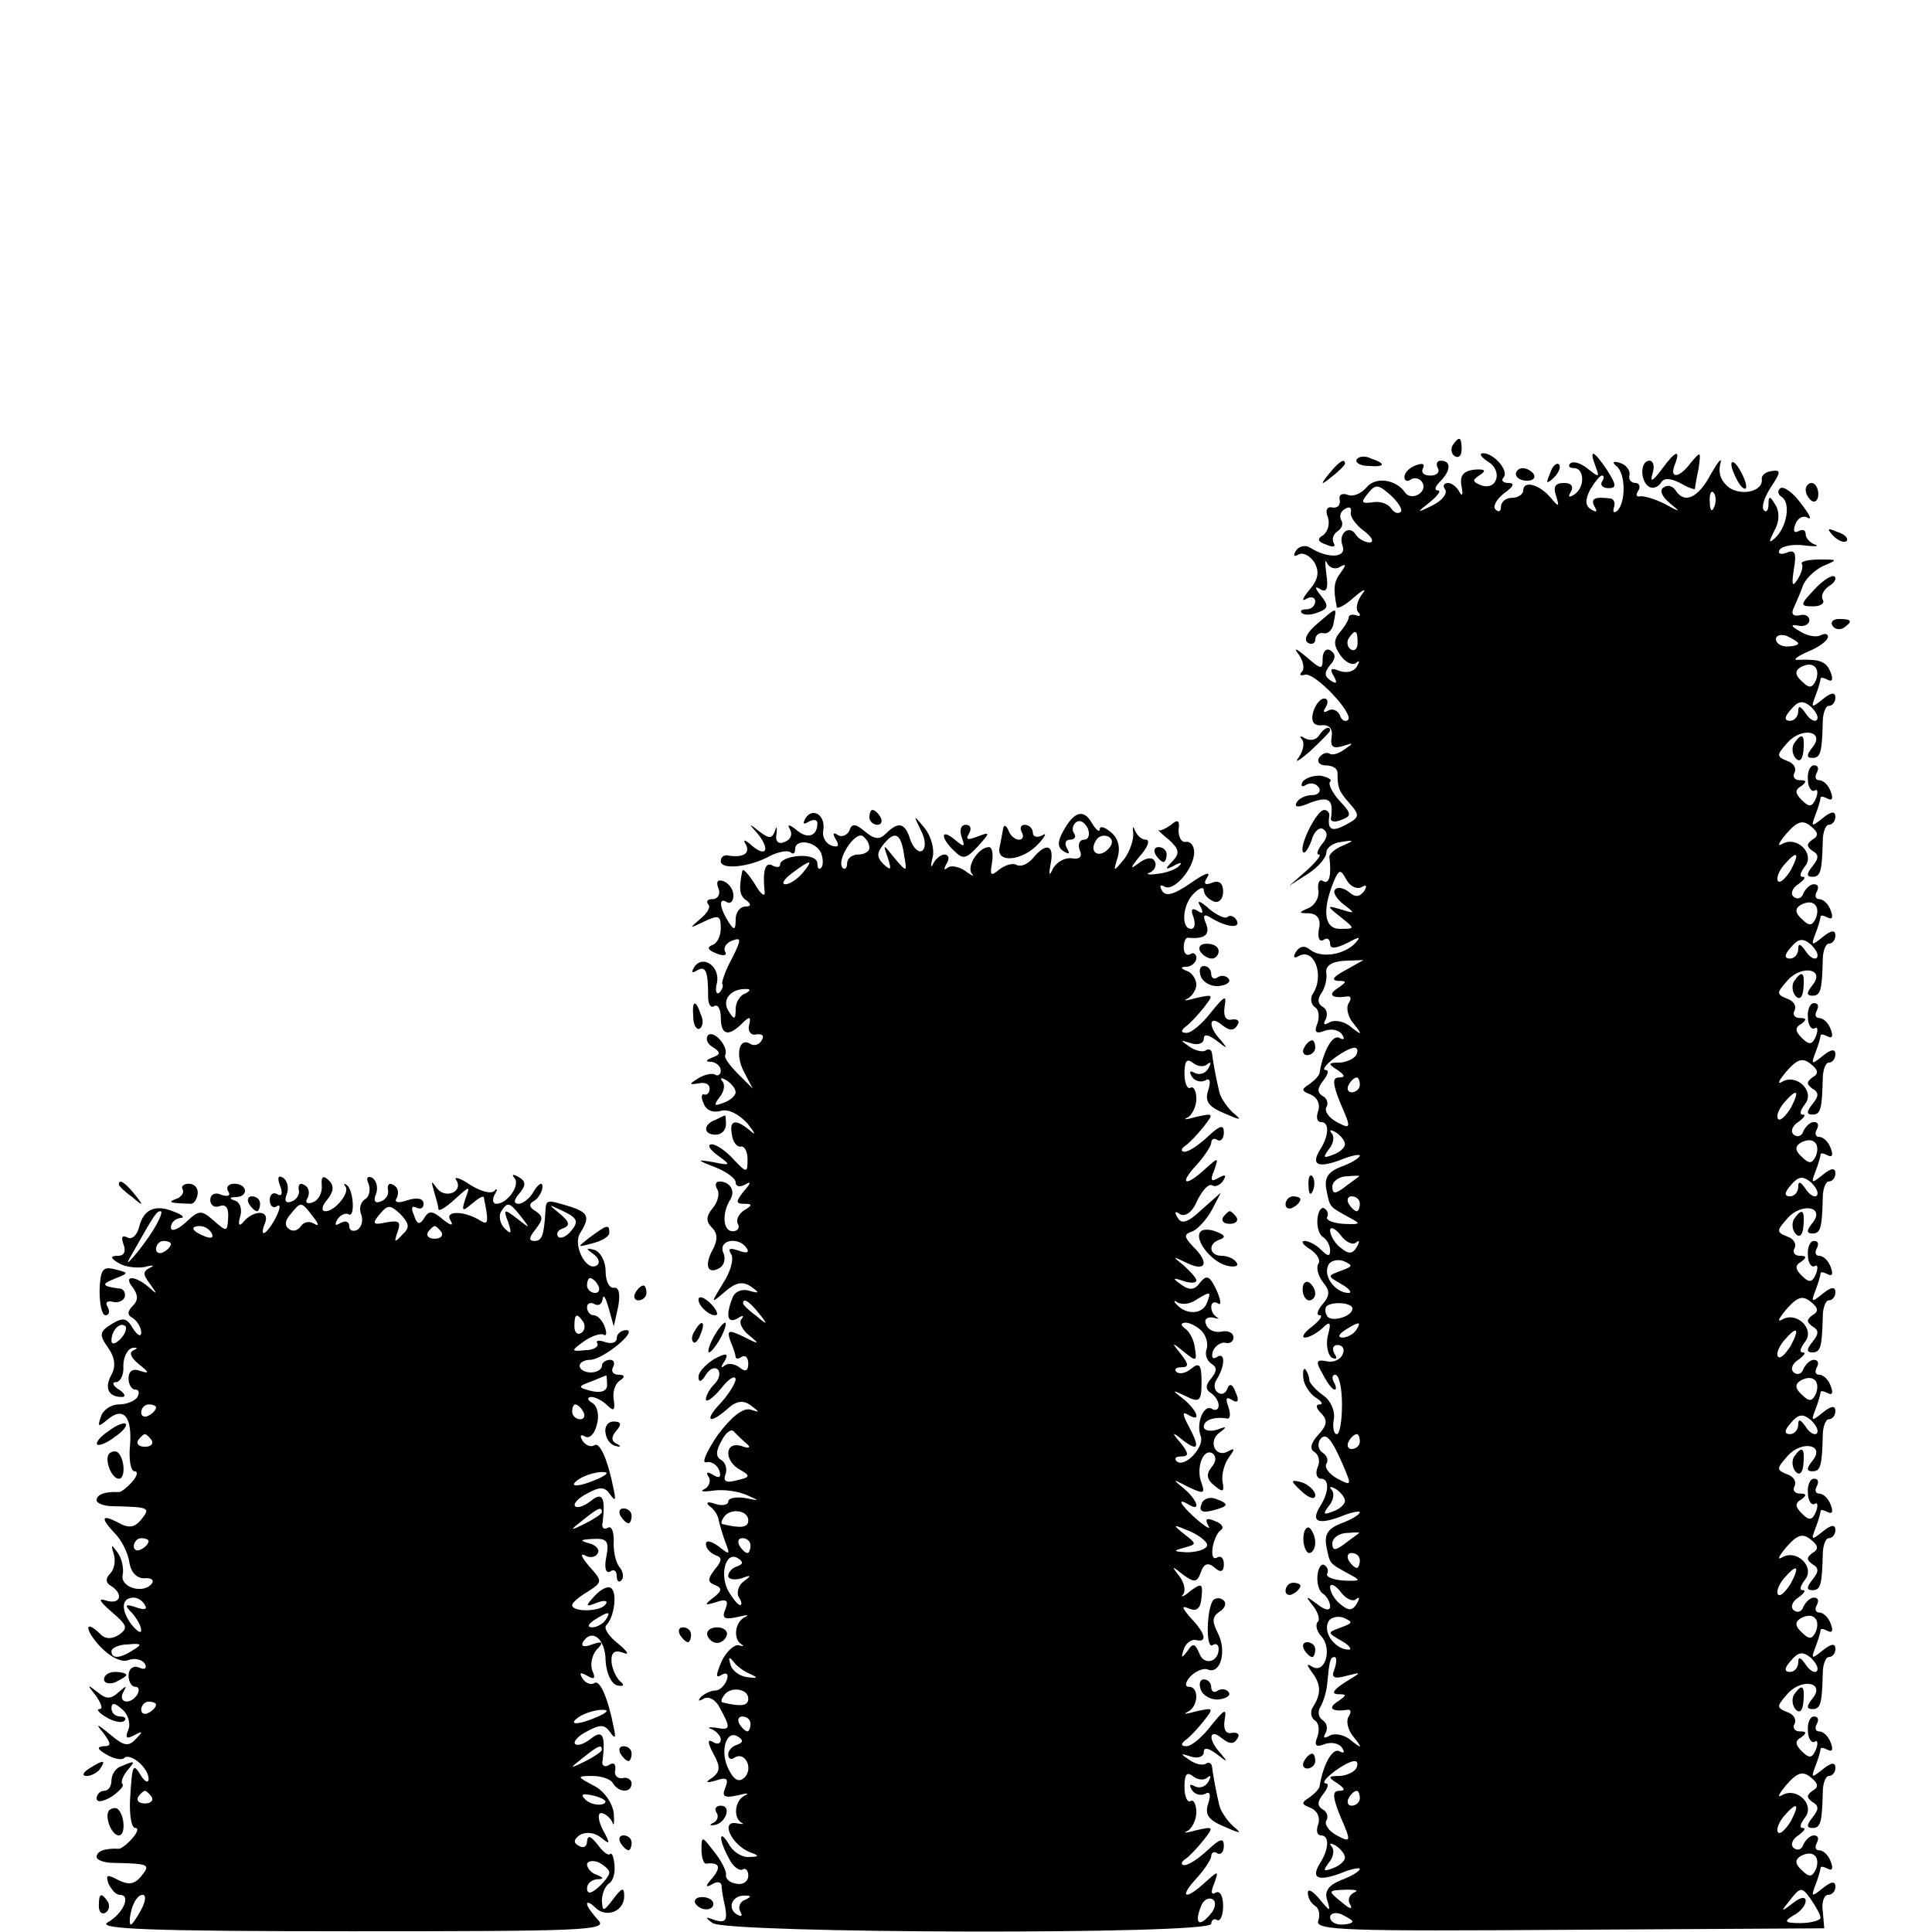 <?xml version="1.0" standalone="no"?>
<!DOCTYPE svg PUBLIC "-//W3C//DTD SVG 20010904//EN"
 "http://www.w3.org/TR/2001/REC-SVG-20010904/DTD/svg10.dtd">
<svg version="1.0" xmlns="http://www.w3.org/2000/svg"
 width="260pt" height="260pt" viewBox="0 0 260 260"
 preserveAspectRatio="xMidYMid meet">
<g transform="translate(0,260) scale(0.1,-0.1)"
fill="#000000" stroke="none">
<path d="M1955 2001 c-3 -5 -2 -12 3 -15 5 -3 9 1 9 9 0 17 -3 19 -12 6z"/>
<path d="M1826 1982 c-3 -4 4 -9 15 -9 23 -2 25 3 4 10 -8 4 -16 3 -19 -1z"/>
<path d="M2002 1979 c21 -12 13 -40 -9 -32 -12 5 -12 7 -1 14 9 6 6 8 -8 7
-15 -2 -20 -8 -17 -23 2 -11 1 -14 -3 -7 -3 6 -10 12 -15 12 -6 0 -8 -4 -4 -9
3 -6 -5 -15 -17 -21 -22 -11 -22 -10 -4 4 11 9 16 16 11 16 -5 0 -4 5 3 12 15
15 15 28 1 28 -5 0 -7 -4 -4 -10 3 -5 -1 -10 -10 -10 -9 0 -13 4 -10 10 3 6
-1 7 -9 4 -9 -3 -16 -10 -16 -16 0 -5 4 -7 9 -3 5 3 12 1 15 -4 8 -13 -14 -26
-23 -14 -12 18 -40 22 -52 7 -7 -8 -18 -13 -25 -10 -8 3 -13 0 -11 -7 1 -7 -3
-11 -10 -10 -7 2 -10 -4 -6 -13 3 -9 0 -19 -6 -24 -9 -5 -8 -9 4 -13 9 -4 13
-3 10 2 -3 5 -1 12 5 16 6 4 8 10 5 15 -3 5 -1 12 5 15 6 4 9 2 8 -4 -2 -5 6
-17 17 -25 11 -8 15 -16 8 -16 -6 0 -15 5 -18 10 -9 15 -25 2 -18 -15 5 -16
-20 -17 -44 -2 -6 4 -15 2 -19 -4 -4 -7 -3 -9 4 -5 6 3 15 -2 21 -11 7 -13 5
-23 -7 -37 -9 -11 -11 -16 -4 -12 6 4 12 2 12 -3 0 -6 -5 -11 -12 -11 -6 0 -9
-2 -6 -5 3 -3 13 -3 22 1 14 5 14 9 4 22 -9 11 -9 14 -1 9 8 -5 11 1 8 20 -2
16 -2 22 1 15 3 -6 11 -9 17 -5 9 5 9 3 1 -8 -9 -12 -10 -21 -5 -46 0 -3 11 2
23 13 14 12 18 13 10 3 -6 -9 -8 -19 -4 -23 4 -4 2 -6 -3 -4 -6 2 -10 0 -10
-3 0 -3 -5 -12 -12 -20 -9 -11 -8 -18 1 -31 7 -10 17 -14 21 -10 5 4 5 2 1 -5
-4 -7 -14 -9 -23 -6 -12 5 -14 3 -8 -7 5 -9 4 -11 -4 -6 -9 6 -9 11 -1 21 8 9
8 15 0 20 -5 3 -10 -2 -10 -11 0 -16 -2 -15 -22 2 -14 12 -18 13 -10 3 6 -9 8
-19 4 -23 -4 -4 -2 -6 4 -4 13 4 67 -53 58 -61 -4 -3 -9 0 -11 7 -3 6 -10 9
-15 6 -7 -4 -8 -2 -4 4 4 7 3 12 -2 12 -5 0 -12 -8 -15 -19 -3 -12 1 -18 12
-17 10 1 15 -5 13 -16 -2 -13 2 -16 15 -12 15 5 15 4 3 -4 -8 -6 -17 -9 -21
-6 -4 2 -10 0 -14 -6 -3 -5 1 -10 9 -10 9 0 16 -4 16 -10 0 -21 2 -25 17 -42
13 -15 13 -18 -6 -28 -19 -10 -25 -7 -22 13 0 4 -3 7 -7 7 -10 0 -35 -50 -28
-57 2 -2 7 5 11 16 3 12 11 19 16 15 6 -4 6 -11 -2 -20 -6 -8 -8 -14 -4 -14 4
0 -3 -9 -16 -21 l-24 -21 25 16 c14 9 25 22 25 29 0 6 9 13 20 14 18 3 18 2 2
-5 -10 -4 -18 -11 -18 -15 3 -25 0 -37 -8 -33 -5 4 -8 -2 -7 -11 2 -10 -4 -21
-13 -25 -14 -6 -14 -7 1 -7 11 -1 16 -8 13 -21 -2 -11 0 -18 6 -15 5 4 9 1 9
-5 0 -7 7 -7 23 1 17 9 19 9 11 0 -15 -16 -46 -21 -61 -9 -7 6 -14 5 -19 -3
-4 -7 -3 -9 3 -6 21 13 36 -25 20 -50 -4 -6 -3 -14 2 -18 6 -3 7 -13 4 -22 -5
-12 -2 -15 10 -10 9 3 19 1 23 -5 4 -6 3 -8 -3 -5 -9 6 -22 -16 -27 -46 0 -4
-7 -11 -14 -16 -11 -7 -11 -9 2 -14 9 -4 13 -13 10 -22 -3 -8 -2 -15 4 -15 11
0 11 -18 -2 -38 -12 -20 -2 -24 28 -13 14 6 26 8 26 6 0 -3 -11 -10 -25 -15
-18 -7 -23 -15 -20 -31 5 -24 3 -22 30 -37 17 -9 17 -10 -7 -9 -14 1 -24 5
-22 9 2 4 1 9 -4 12 -4 2 -8 -4 -9 -14 -1 -11 2 -22 8 -25 5 -4 9 -11 9 -18 0
-8 -3 -8 -12 1 -7 7 -17 12 -22 12 -6 0 -3 -5 7 -11 9 -6 15 -15 11 -20 -3 -5
0 -16 6 -24 10 -12 10 -18 0 -30 -7 -8 -9 -15 -4 -15 5 0 0 -7 -10 -15 -11 -8
-15 -15 -10 -15 6 0 16 6 23 12 11 11 13 9 8 -9 -3 -13 0 -26 5 -30 7 -3 8 -1
4 5 -4 7 -2 12 4 12 7 0 10 -6 7 -12 -2 -7 -12 -12 -21 -10 -15 3 -16 0 -6
-17 6 -12 13 -21 16 -21 3 0 2 5 -1 10 -3 6 -2 10 2 10 5 0 9 -18 9 -40 0 -22
-3 -40 -7 -40 -4 0 -6 9 -4 20 2 11 -4 25 -14 32 -10 7 -19 17 -19 21 0 5 -3
11 -5 14 -3 3 -4 -3 -3 -12 1 -9 9 -21 17 -26 8 -5 10 -9 5 -9 -6 0 -5 -5 2
-12 9 -9 8 -16 -4 -29 -10 -11 -12 -19 -5 -23 6 -4 8 -13 4 -21 -3 -8 -1 -15
5 -15 11 0 11 -18 -2 -38 -12 -20 -2 -24 28 -13 14 6 26 8 26 6 0 -3 -11 -10
-25 -15 -18 -7 -23 -15 -20 -31 5 -24 3 -22 30 -37 17 -9 17 -10 -7 -9 -14 1
-24 5 -22 9 2 4 1 9 -4 12 -4 2 -8 -4 -9 -14 -1 -11 2 -22 8 -25 5 -4 9 -11 9
-17 0 -6 -7 -5 -17 3 -16 12 -17 12 -6 -2 7 -9 10 -19 6 -22 -3 -4 -1 -13 6
-20 14 -17 4 -50 -13 -40 -8 5 -8 3 0 -8 12 -16 12 -29 1 -46 -4 -6 -3 -14 2
-18 6 -3 7 -13 4 -22 -5 -12 -2 -15 10 -10 9 3 19 1 23 -5 4 -6 3 -8 -3 -5 -9
6 -22 -16 -27 -46 0 -4 -7 -11 -14 -16 -11 -7 -11 -9 2 -14 9 -4 13 -13 10
-22 -3 -8 -2 -15 4 -15 11 0 11 -18 -2 -38 -12 -20 -2 -24 28 -13 14 6 26 8
26 6 0 -3 -11 -10 -25 -15 -17 -7 -23 -15 -19 -27 5 -16 4 -16 -10 1 -9 11
-16 15 -16 9 0 -7 4 -14 10 -18 5 -3 7 -12 4 -20 -5 -13 41 -14 337 -12 l344
2 -2 23 c-2 12 2 22 7 22 6 0 10 5 10 11 0 8 -6 7 -17 -2 -15 -12 -16 -12 -10
4 4 10 7 21 7 23 0 3 4 2 10 -1 6 -3 7 1 4 9 -3 9 -10 16 -16 16 -5 0 -6 4 -3
10 3 6 2 10 -4 10 -5 0 -11 -6 -14 -12 -2 -7 -8 -9 -13 -5 -5 4 -2 12 6 17 8
6 11 10 6 10 -5 0 -3 6 3 14 14 17 -11 42 -31 30 -7 -4 -4 2 6 14 15 17 22 19
33 10 10 -8 11 -13 2 -18 -8 -6 -8 -9 0 -15 9 -5 9 -10 0 -21 -8 -10 -8 -14 0
-14 11 0 13 7 14 48 0 12 4 22 8 22 5 0 9 5 9 11 0 8 -6 7 -17 -2 -15 -12 -16
-12 -10 4 4 10 7 21 7 23 0 3 4 2 10 -1 6 -3 7 1 4 9 -3 9 -10 16 -16 16 -5 0
-6 5 -3 10 3 6 2 10 -4 10 -5 0 -9 -9 -8 -19 0 -11 5 -17 9 -15 4 3 5 -2 2
-10 -5 -12 -9 -13 -19 -3 -9 9 -10 14 -1 19 8 6 7 8 -2 8 -7 0 -10 5 -7 10 3
6 -1 13 -10 16 -15 6 -14 8 1 25 19 21 51 15 33 -7 -8 -10 -8 -14 0 -14 11 0
13 7 14 48 0 12 4 22 8 22 5 0 9 5 9 11 0 8 -6 7 -17 -2 -15 -12 -16 -12 -10
4 4 10 7 21 7 23 0 3 4 2 10 -1 6 -3 7 1 4 9 -3 9 -10 16 -16 16 -5 0 -6 5 -3
10 3 6 2 10 -4 10 -5 0 -11 -6 -14 -12 -2 -7 -8 -9 -13 -5 -5 4 -2 12 6 17 8
6 11 10 6 10 -5 0 -3 6 3 14 14 17 -11 42 -31 30 -7 -4 -4 2 6 14 15 17 22 19
33 10 10 -8 11 -13 2 -18 -8 -6 -8 -9 0 -15 9 -5 9 -10 0 -21 -8 -10 -8 -14 0
-14 11 0 13 7 14 48 0 12 4 22 8 22 5 0 9 5 9 11 0 8 -6 7 -17 -2 -15 -12 -16
-12 -10 4 4 10 7 21 7 23 0 3 4 2 10 -1 6 -3 7 1 4 9 -3 9 -10 16 -16 16 -5 0
-6 5 -3 10 3 6 2 10 -4 10 -5 0 -9 -9 -8 -19 0 -11 5 -17 9 -15 4 3 5 -2 2
-10 -5 -12 -9 -13 -19 -3 -9 9 -10 14 -1 19 8 6 7 8 -2 8 -7 0 -10 5 -7 10 3
6 -1 13 -10 16 -15 6 -14 8 1 25 19 21 51 15 33 -7 -8 -10 -8 -14 0 -14 11 0
13 7 14 48 0 12 4 22 8 22 5 0 9 5 9 11 0 8 -6 7 -17 -2 -15 -12 -16 -12 -10
4 4 10 7 21 7 23 0 3 4 2 10 -1 6 -3 7 1 4 9 -3 9 -10 16 -16 16 -5 0 -6 4 -3
10 3 5 2 10 -4 10 -5 0 -11 -6 -14 -12 -2 -7 -8 -9 -13 -5 -5 4 -2 12 6 17 8
6 11 10 6 10 -5 0 -3 6 3 14 14 17 -11 42 -31 30 -7 -4 -4 2 6 14 15 17 22 19
33 10 10 -8 11 -13 2 -18 -8 -6 -8 -9 0 -15 9 -5 9 -10 0 -21 -8 -10 -8 -14 0
-14 11 0 13 7 14 48 0 12 4 22 8 22 5 0 9 5 9 11 0 8 -6 7 -17 -2 -15 -12 -16
-12 -10 4 4 10 7 21 7 23 0 3 4 2 10 -1 6 -3 7 1 4 9 -3 9 -10 16 -16 16 -5 0
-6 5 -3 10 3 6 2 10 -4 10 -5 0 -9 -9 -8 -19 0 -11 5 -17 9 -15 4 3 5 -2 2
-10 -5 -12 -9 -13 -19 -3 -9 9 -10 14 -1 19 8 6 7 8 -2 8 -7 0 -10 5 -7 10 3
6 -1 13 -10 16 -15 6 -14 8 1 25 19 21 51 15 33 -7 -8 -10 -8 -14 0 -14 11 0
13 7 14 48 0 12 4 22 8 22 5 0 9 5 9 11 0 8 -6 7 -17 -2 -15 -12 -16 -12 -10
4 4 10 7 21 7 23 0 3 4 2 10 -1 6 -3 7 1 4 9 -3 9 -10 16 -16 16 -5 0 -6 5 -3
10 3 6 2 10 -4 10 -5 0 -11 -6 -14 -12 -2 -7 -8 -9 -13 -5 -5 4 -2 12 6 17 8
6 11 10 6 10 -5 0 -3 6 3 14 14 17 -11 42 -31 30 -7 -4 -4 2 6 14 15 17 22 19
33 10 10 -8 11 -13 2 -18 -8 -6 -8 -9 0 -15 9 -5 9 -10 0 -21 -8 -10 -8 -14 0
-14 11 0 13 7 14 48 0 12 4 22 8 22 5 0 9 5 9 11 0 8 -6 7 -17 -2 -15 -12 -16
-12 -10 4 4 10 7 21 7 23 0 3 4 2 10 -1 6 -3 7 1 4 9 -3 9 -10 16 -16 16 -5 0
-6 5 -3 10 3 6 2 10 -4 10 -5 0 -9 -9 -8 -19 0 -11 5 -17 9 -15 4 3 5 -2 2
-10 -5 -12 -9 -13 -19 -3 -9 9 -10 14 -1 19 8 6 7 8 -2 8 -7 0 -10 5 -7 10 3
6 -1 13 -10 16 -15 6 -14 8 1 25 19 21 51 15 33 -7 -8 -10 -8 -14 0 -14 11 0
13 7 14 48 0 12 4 22 8 22 5 0 9 5 9 11 0 8 -6 7 -17 -2 -15 -12 -16 -12 -10
4 4 10 7 21 7 23 0 3 4 2 10 -1 6 -3 7 1 4 9 -3 9 -10 16 -16 16 -5 0 -6 5 -3
10 3 6 2 10 -4 10 -5 0 -11 -6 -14 -12 -2 -7 -8 -9 -13 -5 -5 4 -2 12 6 17 8
6 11 10 6 10 -5 0 -3 6 3 14 14 17 -11 42 -31 30 -7 -4 -4 2 6 14 15 17 22 19
33 10 10 -8 11 -13 2 -18 -8 -6 -8 -9 0 -15 9 -5 9 -10 0 -21 -8 -10 -8 -14 0
-14 11 0 13 7 14 48 0 12 4 22 8 22 5 0 9 5 9 11 0 8 -6 7 -17 -2 -15 -12 -16
-12 -10 4 4 10 7 21 7 23 0 3 4 2 10 -1 6 -3 7 1 4 9 -3 9 -10 16 -16 16 -5 0
-6 5 -3 10 3 6 2 10 -4 10 -5 0 -9 -9 -8 -19 0 -11 5 -17 9 -15 4 3 5 -2 2
-10 -5 -12 -9 -13 -19 -3 -9 9 -10 14 -1 19 8 6 7 8 -2 8 -7 0 -10 5 -7 10 3
6 -1 13 -10 16 -15 6 -14 8 1 25 19 21 51 15 33 -7 -8 -10 -8 -14 0 -14 11 0
13 7 14 48 0 12 4 22 8 22 5 0 9 5 9 11 0 8 -6 7 -17 -2 -15 -12 -16 -12 -10
4 4 10 7 21 7 23 0 3 4 2 10 -1 6 -3 7 1 4 9 -6 16 -14 19 -44 18 -8 -1 -3 4
13 11 15 6 27 15 27 20 0 4 -4 5 -10 2 -5 -3 -18 -1 -27 5 -13 7 -14 10 -3 8
8 -2 15 2 15 7 0 6 -6 9 -13 7 -9 -2 -12 2 -8 10 3 7 9 20 12 29 3 9 15 21 27
27 21 9 21 9 -5 9 -15 0 -26 -3 -23 -6 2 -4 -1 -13 -6 -21 -7 -11 -8 -7 -5 13
4 23 2 28 -10 23 -8 -3 -12 -1 -9 4 3 5 18 8 33 6 15 -2 21 -1 15 1 -7 2 -13
9 -13 14 0 6 -4 7 -10 4 -6 -3 -7 1 -4 9 3 9 11 13 17 9 6 -3 2 5 -9 19 -10
14 -23 24 -28 21 -4 -3 -4 -8 2 -12 12 -8 7 -40 -9 -55 -9 -8 -9 -6 -1 10 7
12 7 26 1 35 -7 12 -9 12 -9 0 0 -8 -3 -11 -6 -8 -4 4 0 17 9 31 14 21 14 24
1 22 -8 -1 -14 -6 -13 -11 2 -15 -24 -23 -43 -12 -11 8 -16 19 -13 32 3 11 -2
5 -12 -12 -17 -33 -36 -42 -48 -23 -4 6 -11 8 -16 4 -6 -3 -3 -12 8 -21 16
-13 15 -13 -7 -1 -14 7 -29 11 -33 10 -5 -1 -6 2 -2 8 3 5 1 10 -4 10 -6 0
-10 5 -8 11 1 6 -5 14 -13 16 -9 3 -11 1 -5 -4 13 -10 13 -48 2 -60 -5 -4 -7
-3 -5 4 2 6 0 11 -4 12 -22 3 -28 0 -22 -11 4 -7 3 -8 -4 -4 -9 5 -9 13 -2 27
6 10 13 19 16 19 3 0 3 -4 0 -8 -3 -5 1 -9 9 -9 11 0 10 5 -2 24 -18 27 -25
30 -16 6 6 -16 5 -16 -10 -4 -10 8 -20 11 -24 7 -3 -3 -1 -6 5 -6 15 0 15 -27
0 -36 -7 -4 -8 -3 -4 4 4 7 1 12 -9 12 -12 0 -15 -5 -11 -17 5 -16 4 -16 -7
-3 -15 18 -37 24 -37 10 0 -5 -7 -10 -15 -10 -8 0 -15 -5 -15 -12 0 -6 -3 -8
-7 -4 -5 4 1 14 11 22 13 9 15 14 6 14 -7 0 -10 3 -7 7 9 8 -12 33 -27 33 -6
0 -3 -5 6 -11z m-117 -68 c-4 -3 -9 -1 -13 5 -4 6 -15 10 -25 8 -15 -2 -16 0
-6 12 10 13 14 12 30 -2 11 -10 17 -20 14 -23z m422 7 c-3 -8 -6 -5 -6 6 -1
11 2 17 5 13 3 -3 4 -12 1 -19z m-480 -183 c0 -8 -4 -12 -9 -9 -5 3 -6 10 -3
15 9 13 12 11 12 -6z m593 -1 c0 -2 -7 -4 -15 -4 -8 0 -15 4 -15 10 0 5 7 7
15 4 8 -4 15 -8 15 -10z m24 -49 c-5 -11 -9 -12 -19 -2 -9 8 -10 14 -2 19 16
9 27 0 21 -17z m1 -54 c-3 -3 -10 1 -15 9 -7 10 -10 11 -10 3 0 -7 -5 -13 -11
-13 -8 0 -8 5 1 15 10 12 16 13 27 4 7 -7 11 -14 8 -18z m-35 -202 c-7 -11
-14 -18 -17 -15 -3 3 0 12 7 21 18 21 23 19 10 -6z m-578 -23 c7 4 8 2 4 -5
-6 -8 -12 -9 -20 -2 -7 6 -16 8 -19 4 -4 -3 1 -12 11 -20 16 -12 16 -13 -3 -7
-20 6 -20 5 -1 -10 20 -16 20 -16 -1 -16 -21 0 -24 25 -8 64 7 16 9 17 17 2 5
-9 14 -13 20 -10z m612 -41 c-5 -11 -9 -12 -19 -2 -9 8 -10 14 -2 19 16 9 27
0 21 -17z m1 -54 c-3 -3 -10 1 -15 9 -7 10 -10 11 -10 3 0 -7 -5 -13 -11 -13
-8 0 -8 5 1 15 10 12 16 13 27 4 7 -7 11 -14 8 -18z m-635 -17 c-15 -8 -19
-13 -10 -14 13 0 13 -1 0 -10 -14 -9 -7 -14 13 -11 5 1 6 -3 2 -9 -4 -6 -1
-19 7 -28 12 -15 11 -16 -4 -4 -9 8 -23 10 -29 6 -7 -4 -9 -3 -5 4 3 6 2 14
-4 17 -7 4 -7 11 -2 18 5 7 8 19 7 27 -2 10 7 16 24 17 l26 1 -25 -14z m15
-114 c-3 -5 -14 -10 -23 -10 -15 0 -15 -2 -2 -10 10 -7 11 -10 2 -10 -9 0 -9
-8 2 -35 15 -34 14 -35 -5 -25 -11 6 -17 15 -14 20 3 5 1 12 -5 15 -8 5 -7 11
1 21 6 8 8 14 3 14 -11 1 27 30 39 30 4 0 5 -4 2 -10z m5 -40 c0 -5 -5 -10
-11 -10 -5 0 -7 5 -4 10 3 6 8 10 11 10 2 0 4 -4 4 -10z m580 -31 c-7 -11 -14
-18 -17 -15 -3 3 0 12 7 21 18 21 23 19 10 -6z m-600 -49 c0 -4 -7 -11 -16
-14 -13 -5 -14 -4 -6 7 7 8 8 18 4 22 -4 5 -1 5 6 1 6 -4 12 -11 12 -16z m634
-15 c-5 -11 -9 -12 -19 -2 -9 8 -10 14 -2 19 16 9 27 0 21 -17z m-615 -28 c-2
-2 -11 -8 -20 -15 -12 -9 -16 -9 -16 1 0 7 9 14 20 14 11 1 18 1 16 0z m616
-26 c-3 -3 -10 1 -15 9 -7 10 -10 11 -10 3 0 -7 -5 -13 -11 -13 -8 0 -8 5 1
15 10 12 16 13 27 4 7 -7 11 -14 8 -18z m-615 -11 c0 -5 -2 -10 -4 -10 -3 0
-8 5 -11 10 -3 6 -1 10 4 10 6 0 11 -4 11 -10z m-5 -52 c5 4 5 1 1 -6 -6 -10
-11 -10 -22 -1 -8 6 -14 17 -14 23 0 6 7 3 14 -6 7 -10 17 -14 21 -10z m-20
-38 c-19 -7 -19 -7 0 -18 11 -6 15 -12 10 -12 -17 0 -34 21 -28 36 2 7 12 10
21 7 13 -6 13 -7 -3 -13z m15 -51 c0 -11 -29 -19 -34 -10 -3 5 -3 10 -1 13 8
7 35 5 35 -3z m5 -29 c-3 -5 -12 -10 -18 -10 -7 0 -6 4 3 10 19 12 23 12 15 0z
m585 -21 c-7 -11 -14 -18 -17 -15 -3 3 0 12 7 21 18 21 23 19 10 -6z m34 -64
c-5 -11 -9 -12 -19 -2 -9 8 -10 14 -2 19 16 9 27 0 21 -17z m1 -54 c-3 -3 -10
1 -15 9 -7 10 -10 11 -10 3 0 -7 -5 -13 -11 -13 -8 0 -8 5 1 15 10 12 16 13
27 4 7 -7 11 -14 8 -18z m-637 -44 c11 -26 11 -27 -8 -17 -11 6 -18 15 -15 20
3 5 1 11 -5 15 -6 4 -7 11 -4 17 8 12 16 2 32 -35z m22 33 c0 -5 -5 -10 -11
-10 -5 0 -7 5 -4 10 3 6 8 10 11 10 2 0 4 -4 4 -10z m-20 -80 c0 -4 -7 -11
-16 -14 -13 -5 -14 -4 -6 7 7 8 8 18 4 22 -4 5 -1 5 6 1 6 -4 12 -11 12 -16z
m19 -43 c-2 -2 -11 -8 -20 -15 -12 -9 -16 -9 -16 1 0 7 9 14 20 14 11 1 18 1
16 0z m1 -37 c0 -5 -2 -10 -4 -10 -3 0 -8 5 -11 10 -3 6 -1 10 4 10 6 0 11 -4
11 -10z m580 -31 c-7 -11 -14 -18 -17 -15 -3 3 0 12 7 21 18 21 23 19 10 -6z
m-585 -21 c5 4 5 1 1 -6 -6 -10 -11 -10 -22 -1 -8 6 -14 17 -14 23 0 6 7 3 14
-6 7 -10 17 -14 21 -10z m-20 -38 c-19 -7 -19 -7 0 -18 11 -6 15 -12 10 -12
-17 0 -34 21 -28 36 2 7 12 10 21 7 13 -6 13 -7 -3 -13z m639 -5 c-5 -11 -9
-12 -19 -2 -9 8 -10 14 -2 19 16 9 27 0 21 -17z m1 -54 c-3 -3 -10 1 -15 9 -7
10 -10 11 -10 3 0 -7 -5 -13 -11 -13 -8 0 -8 5 1 15 10 12 16 13 27 4 7 -7 11
-14 8 -18z m-649 3 c-5 -12 -1 -14 17 -9 20 5 20 5 -3 -9 -15 -10 -19 -15 -10
-16 13 0 13 -1 0 -10 -14 -9 -7 -14 13 -11 5 1 6 -3 2 -9 -4 -6 -1 -19 7 -28
12 -15 11 -16 -4 -4 -9 8 -23 10 -29 6 -7 -4 -9 -3 -5 4 3 6 2 13 -4 17 -6 4
-7 12 -3 18 4 7 8 20 9 30 3 32 4 37 10 37 3 0 3 -7 0 -16z m29 -134 c-3 -5
-14 -10 -23 -10 -15 0 -15 -2 -2 -10 10 -7 11 -10 2 -10 -9 0 -9 -8 2 -35 15
-34 14 -35 -5 -25 -11 6 -17 15 -14 20 3 5 1 12 -5 15 -8 5 -7 11 1 21 6 8 8
14 3 14 -11 1 27 30 39 30 4 0 5 -4 2 -10z m5 -40 c0 -5 -5 -10 -11 -10 -5 0
-7 5 -4 10 3 6 8 10 11 10 2 0 4 -4 4 -10z m580 -31 c-7 -11 -14 -18 -17 -15
-3 3 0 12 7 21 18 21 23 19 10 -6z m-600 -49 c0 -4 -7 -11 -16 -14 -13 -5 -14
-4 -6 7 7 8 8 18 4 22 -4 5 -1 5 6 1 6 -4 12 -11 12 -16z m634 -15 c-5 -11 -9
-12 -19 -2 -9 8 -10 14 -2 19 16 9 27 0 21 -17z m-622 -32 c-6 -3 -9 -10 -5
-16 4 -7 -1 -6 -10 2 -21 17 -21 17 6 18 12 0 16 -1 9 -4z m628 -34 c0 -3 -12
-7 -27 -7 -21 0 -23 2 -10 10 10 5 17 14 17 20 0 6 -7 5 -17 -3 -17 -13 -17
-12 -4 4 14 18 16 18 28 1 7 -10 13 -21 13 -25z m-630 -5 c0 -2 -7 -4 -15 -4
-8 0 -15 4 -15 10 0 5 7 7 15 4 8 -4 15 -8 15 -10z"/>
<path d="M2236 1968 c-12 -16 -16 -18 -12 -5 3 9 1 17 -4 17 -13 0 -13 -27 -1
-35 5 -3 12 -1 16 5 4 7 12 7 26 0 10 -6 19 -9 20 -8 0 2 2 14 5 28 3 23 3 23
-10 8 -16 -22 -30 -23 -22 -3 8 21 1 19 -18 -7z"/>
<path d="M1789 1963 c-13 -16 -12 -17 4 -4 9 7 17 15 17 17 0 8 -8 3 -21 -13z"/>
<path d="M2086 1963 c-6 -14 -5 -15 5 -6 7 7 10 15 7 18 -3 3 -9 -2 -12 -12z"/>
<path d="M2330 1975 c0 -5 5 -17 10 -25 5 -8 10 -10 10 -5 0 6 -5 17 -10 25
-5 8 -10 11 -10 5z"/>
<path d="M2040 1962 c0 -5 7 -9 15 -9 8 0 12 4 9 9 -3 4 -9 8 -15 8 -5 0 -9
-4 -9 -8z"/>
<path d="M2430 1941 c0 -6 4 -12 8 -15 5 -3 9 1 9 9 0 8 -4 15 -9 15 -4 0 -8
-4 -8 -9z"/>
<path d="M2467 1879 c7 -7 15 -10 18 -7 3 3 -2 9 -12 12 -14 6 -15 5 -6 -5z"/>
<path d="M2442 1807 c-20 -21 -20 -23 -2 -23 10 0 16 4 13 9 -3 5 1 13 8 18 7
4 11 10 8 13 -3 3 -15 -4 -27 -17z"/>
<path d="M1772 1760 c-13 -11 -18 -21 -12 -25 5 -3 10 -1 10 4 0 6 5 10 11 9
6 -2 13 5 14 15 4 21 5 21 -23 -3z"/>
<path d="M2466 1758 c3 -5 10 -6 15 -3 13 9 11 12 -6 12 -8 0 -12 -4 -9 -9z"/>
<path d="M1775 1610 c-4 -6 -12 -7 -18 -4 -7 4 -9 4 -5 -1 4 -4 2 -15 -4 -24
-7 -9 0 -5 15 8 15 14 27 26 27 28 0 7 -9 3 -15 -7z"/>
<path d="M2414 1599 c-3 -6 -2 -15 3 -20 5 -5 9 -1 10 11 2 22 -2 25 -13 9z"/>
<path d="M1753 1548 c-3 -6 -1 -8 5 -4 6 3 13 2 17 -4 3 -5 -1 -10 -9 -10 -8
0 -18 -4 -21 -10 -4 -7 3 -7 19 0 25 9 31 4 27 -22 0 -4 6 -5 15 -1 13 5 13 8
-3 25 -10 11 -16 23 -13 26 3 3 -3 6 -12 8 -10 1 -21 -3 -25 -8z"/>
<path d="M1084 1499 c-4 -8 -3 -9 4 -5 7 4 12 3 12 -2 0 -17 -13 -22 -28 -9
-10 8 -13 8 -9 1 4 -7 1 -14 -7 -17 -9 -4 -13 1 -11 11 1 9 0 11 -2 4 -4 -11
-8 -11 -21 -1 -14 11 -15 11 -4 -1 18 -21 15 -35 -5 -19 -11 10 -14 10 -9 2 6
-12 -5 -18 -26 -14 -5 0 -8 -3 -8 -8 0 -12 39 -8 66 7 12 6 24 8 28 5 3 -3 6
-2 6 4 0 15 28 11 35 -5 3 -8 3 -17 0 -20 -3 -3 -5 0 -5 6 0 7 -11 11 -25 10
-14 -1 -25 -6 -25 -11 0 -4 -4 -5 -10 -2 -10 6 -14 -6 -11 -35 1 -8 -5 -4 -13
10 -9 14 -16 22 -17 18 -5 -24 -4 -34 6 -40 6 -5 6 -8 -2 -8 -7 0 -13 -8 -13
-17 0 -15 -2 -16 -10 -3 -12 19 -13 33 -2 26 5 -3 9 1 9 9 0 8 -6 16 -13 19
-8 3 -11 0 -7 -10 3 -7 -1 -14 -8 -14 -7 0 -9 -3 -6 -7 4 -3 -1 -12 -11 -20
-15 -13 -15 -13 6 -3 19 9 22 8 22 -9 0 -11 -5 -21 -12 -23 -7 -3 -5 -7 6 -11
9 -4 15 -3 12 2 -3 5 1 12 9 15 13 5 13 2 0 -24 -9 -16 -14 -32 -13 -34 2 -2
0 -8 -4 -12 -4 -3 -6 3 -3 14 4 22 -20 38 -31 20 -4 -7 -3 -8 4 -4 12 7 15 -1
15 -36 0 -10 4 -15 8 -12 5 3 9 -4 9 -15 0 -24 10 -27 29 -8 10 10 12 9 9 -3
-2 -8 3 -14 10 -12 8 1 11 -2 7 -8 -3 -6 -10 -8 -15 -5 -15 10 -21 -14 -9 -37
l12 -23 -20 20 c-11 11 -19 22 -17 25 5 11 -15 34 -23 27 -4 -5 -1 -12 6 -16
11 -7 11 -10 0 -14 -10 -4 -10 -6 -1 -6 6 -1 12 -6 12 -12 0 -5 -4 -8 -8 -5
-4 2 -14 0 -22 -5 -13 -8 -13 -9 0 -7 9 2 15 -1 15 -7 0 -5 -3 -9 -7 -8 -4 2
-5 -4 -1 -12 3 -9 12 -13 23 -10 10 3 24 -4 36 -17 10 -13 12 -17 4 -10 -20
17 -29 15 -25 -5 1 -10 7 -17 12 -16 5 1 9 -7 9 -17 0 -19 -1 -19 -19 0 -10
11 -23 20 -29 20 -7 0 -3 -7 8 -15 18 -13 18 -14 -6 -9 -23 4 -23 3 3 -7 15
-6 27 -15 27 -20 0 -6 6 -7 13 -3 8 5 8 2 -2 -9 -11 -14 -11 -17 0 -17 12 0
12 -2 0 -9 -7 -5 -11 -13 -8 -18 3 -5 0 -10 -7 -10 -13 0 -15 24 -3 43 7 12
-1 24 -15 24 -5 0 -6 -5 -3 -10 4 -6 1 -18 -6 -26 -9 -11 -9 -18 -1 -26 8 -8
8 -17 1 -30 -12 -22 -6 -34 10 -24 6 4 8 13 4 21 -6 17 22 21 32 5 4 -6 -1 -7
-11 -3 -12 4 -15 3 -10 -5 4 -6 -1 -24 -11 -39 -17 -28 -17 -28 3 -11 14 12
23 14 34 7 13 -9 12 -10 -2 -6 -9 3 -19 -1 -22 -9 -10 -25 -7 -36 7 -28 6 4 9
4 5 -1 -4 -4 0 -14 10 -22 15 -12 14 -13 -7 -2 -21 10 -23 9 -18 -6 4 -9 7
-19 7 -21 0 -3 4 -3 8 0 5 3 9 -1 9 -9 0 -10 -4 -12 -12 -5 -7 5 -16 6 -20 2
-5 -4 -5 -1 0 6 6 11 3 12 -14 3 -11 -7 -21 -17 -21 -24 0 -8 4 -7 10 3 5 8
12 11 16 7 4 -4 2 -13 -4 -19 -7 -7 -12 -16 -12 -21 0 -5 9 1 20 14 10 13 19
19 20 13 0 -5 -9 -20 -20 -32 -23 -24 -16 -30 9 -8 12 11 21 12 31 5 13 -10
13 -10 0 -6 -10 3 -26 -10 -44 -34 -15 -22 -22 -38 -16 -37 7 2 15 -3 18 -11
3 -9 0 -11 -8 -6 -8 5 -11 4 -6 -3 3 -5 0 -13 -6 -16 -7 -3 -2 -4 12 -2 14 2
34 -1 45 -6 18 -8 18 -8 -2 -4 -13 2 -23 0 -23 -5 0 -4 -8 -6 -17 -3 -11 4
-14 2 -8 -3 6 -4 11 -12 12 -18 1 -5 5 -19 9 -30 7 -18 6 -18 -9 -6 -10 7 -17
9 -17 3 0 -6 6 -12 13 -15 9 -3 9 -7 -1 -19 -10 -13 -10 -17 0 -21 10 -4 10
-8 -2 -17 -13 -10 -12 -11 4 -6 14 5 17 2 12 -10 -5 -12 -1 -14 17 -10 12 3
16 3 10 0 -14 -6 -17 -30 -5 -37 4 -2 2 -3 -4 -1 -6 1 -17 -9 -23 -22 -8 -19
-8 -23 0 -18 7 4 10 1 7 -7 -3 -8 -10 -14 -15 -14 -6 0 -15 -4 -20 -9 -4 -5
-3 -6 4 -2 7 4 17 -2 22 -13 15 -27 14 -30 -6 -26 -10 1 -12 0 -5 -2 6 -3 12
-9 12 -14 0 -6 -5 -7 -11 -3 -7 4 -7 -1 1 -16 10 -18 9 -24 -1 -32 -11 -7 -9
-8 5 -4 14 5 17 2 12 -10 -5 -12 -1 -14 17 -10 12 3 16 3 10 0 -14 -6 -17 -30
-5 -37 4 -2 1 -2 -5 -1 -25 6 -9 -29 17 -39 12 -4 12 -6 -2 -6 -9 -1 -22 7
-27 17 -14 23 -14 6 0 -19 5 -11 14 -17 18 -15 4 3 8 -1 8 -8 0 -8 -7 -13 -16
-11 -9 1 -15 7 -14 12 1 4 -6 19 -16 31 -16 21 -17 22 -17 3 0 -11 3 -19 6
-19 18 2 21 -4 9 -19 -10 -11 -10 -14 -1 -9 6 4 12 4 13 -1 0 -4 2 -18 5 -30
3 -18 0 -21 -14 -17 -13 5 -14 4 -3 -4 20 -14 671 -16 671 -1 0 5 4 8 8 5 4
-2 8 6 8 19 0 13 -4 21 -10 18 -6 -4 -7 1 -2 12 6 18 6 18 -12 2 -27 -25 -36
-21 -12 5 11 12 20 26 20 30 0 5 4 7 8 4 5 -3 9 2 9 10 0 11 -5 10 -22 -6 -12
-11 -25 -20 -31 -20 -5 0 -5 4 1 8 6 4 17 16 25 26 14 18 13 18 -10 13 -14 -4
-19 -4 -12 -1 6 3 12 15 12 25 0 11 -4 18 -8 15 -4 -2 -8 6 -8 19 0 17 3 21
11 15 7 -6 16 -6 20 -2 5 4 5 1 1 -6 -4 -7 -12 -9 -18 -6 -7 4 -8 2 -4 -5 4
-6 12 -8 18 -5 6 4 8 -1 4 -13 -5 -15 0 -22 21 -31 23 -10 25 -10 13 0 -8 7
-17 20 -19 28 -6 25 -9 45 -10 53 -1 5 -5 6 -9 3 -4 -2 -14 0 -22 6 -12 8 -12
9 3 4 9 -3 17 0 17 6 0 7 6 6 18 -3 14 -11 15 -11 5 1 -18 19 -16 35 1 21 10
-8 16 -9 21 -1 4 6 1 9 -7 8 -8 -2 -12 4 -10 17 3 17 0 15 -18 -7 -12 -16 -27
-28 -33 -28 -8 0 -8 3 -2 8 6 4 17 16 25 26 14 18 13 18 -10 13 -14 -4 -19 -4
-12 -1 15 7 16 34 2 34 -6 0 -5 6 2 14 7 7 18 12 24 9 17 -6 25 26 13 49 -8
16 -8 22 2 29 7 4 10 11 6 15 -4 4 -10 4 -14 1 -9 -10 -11 -67 -1 -61 4 3 8 1
8 -5 0 -18 -20 -23 -26 -6 -6 14 -9 14 -16 3 -8 -10 -9 -10 -5 2 2 8 10 14 16
13 16 -4 14 8 -6 29 -13 15 -14 18 -2 13 10 -4 15 1 16 16 2 18 0 19 -15 8 -9
-8 -14 -9 -10 -5 4 5 2 16 -5 25 -11 14 -10 14 5 2 15 -11 19 -11 24 3 4 12
10 14 19 6 8 -7 12 -5 12 5 0 8 -4 12 -9 9 -12 -7 -6 29 5 37 5 3 1 9 -8 12
-11 5 -14 3 -9 -6 4 -6 -2 -3 -14 7 -23 20 -30 32 -12 21 17 -10 11 7 -7 22
-16 13 -15 13 6 2 21 -10 23 -9 18 5 -8 20 2 48 15 40 5 -4 5 -11 -2 -19 -7
-9 -6 -16 4 -24 12 -10 14 -9 11 6 -1 10 3 24 9 32 8 11 8 13 -1 8 -17 -10
-28 13 -12 25 11 8 10 9 -3 4 -10 -3 -18 -1 -18 4 0 9 14 14 32 11 4 0 4 7 1
16 -4 11 -3 14 5 9 8 -5 10 -1 5 10 -4 11 -8 13 -11 6 -2 -7 -8 -10 -13 -6 -5
3 -6 11 -2 17 12 19 12 38 1 31 -6 -4 -8 -1 -6 7 3 8 11 13 17 12 6 -2 11 2
11 7 0 6 -7 10 -16 8 -10 -2 -19 3 -21 10 -3 6 1 10 9 9 7 -2 10 -2 6 0 -5 3
-8 9 -8 14 0 6 4 8 9 5 5 -4 4 5 -2 18 -9 19 -13 21 -22 10 -7 -10 -14 -11
-25 -3 -13 9 -12 10 3 5 9 -3 17 -3 17 1 0 3 -8 12 -17 20 -16 13 -16 13 5 3
25 -12 30 1 7 23 -12 13 -12 16 0 20 7 3 19 16 26 29 l12 23 -26 -23 c-18 -17
-27 -20 -32 -11 -5 8 -4 10 3 5 7 -4 17 3 23 18 7 14 15 23 20 21 4 -3 11 0
15 6 5 8 3 9 -6 4 -10 -6 -12 -4 -6 10 6 18 6 18 -12 2 -27 -25 -36 -21 -12 5
11 12 20 26 20 30 0 5 4 7 8 4 5 -3 9 2 9 10 0 11 -5 10 -22 -6 -12 -11 -25
-20 -31 -20 -5 0 -5 4 1 8 6 4 17 16 25 26 14 18 13 18 -10 13 -14 -4 -19 -4
-12 -1 6 3 12 15 12 25 0 11 -4 18 -8 15 -4 -2 -8 6 -8 19 0 17 3 21 11 15 7
-6 16 -6 20 -2 5 4 5 1 1 -6 -4 -7 -12 -9 -18 -6 -7 4 -8 2 -4 -5 4 -6 12 -8
18 -5 6 4 8 -1 4 -13 -5 -15 0 -22 21 -31 23 -10 25 -10 13 0 -8 7 -17 20 -19
28 -6 25 -9 45 -10 53 -1 5 -5 6 -9 3 -4 -2 -14 0 -22 6 -12 8 -12 9 3 4 9 -3
17 0 17 6 0 7 6 6 18 -3 14 -11 15 -11 5 1 -18 19 -16 35 1 21 10 -8 16 -9 21
-1 4 6 1 9 -7 8 -8 -2 -12 4 -10 17 3 17 0 15 -18 -7 -12 -16 -27 -28 -33 -28
-8 0 -8 3 -2 8 6 4 17 16 25 26 14 18 13 18 -10 13 -14 -4 -19 -4 -12 -1 6 3
12 12 12 19 0 7 -6 16 -12 18 -10 4 -10 6 0 6 6 1 12 6 12 12 0 5 -4 8 -8 5
-5 -3 -9 1 -9 9 0 8 3 14 6 13 22 -2 30 4 24 19 -5 12 -3 14 8 7 20 -12 40
-14 33 -2 -3 5 -9 7 -12 4 -3 -3 -14 2 -25 11 -12 11 -17 12 -12 4 5 -9 4 -12
-3 -7 -8 5 -10 2 -6 -8 3 -9 2 -16 -3 -16 -14 0 -12 33 4 48 7 7 13 9 13 4 0
-6 6 -12 13 -15 7 -3 13 3 13 13 0 11 -5 16 -15 12 -10 -4 -12 -1 -6 8 5 8 -5
4 -22 -8 -23 -16 -34 -19 -39 -11 -4 7 -3 9 3 6 12 -8 40 24 40 46 0 9 -5 15
-11 14 -6 -1 -10 6 -10 16 2 13 -1 15 -10 7 -7 -5 -15 -9 -17 -7 -2 1 4 -5 14
-13 14 -13 15 -18 5 -29 -11 -11 -10 -12 2 -6 8 5 12 4 7 0 -4 -5 -18 -10 -30
-11 -12 -2 -16 0 -9 2 6 3 9 10 6 15 -3 6 -12 5 -22 -3 -12 -9 -11 -6 2 10 11
12 14 22 8 22 -6 0 -12 6 -15 13 -2 6 -3 5 -2 -4 1 -8 -4 -24 -12 -35 -15 -18
-15 -18 -9 2 4 13 1 26 -9 34 -8 7 -15 9 -15 4 0 -5 -5 -1 -11 9 -11 19 -24
15 -39 -13 -7 -13 -7 -21 2 -26 7 -4 8 -3 4 4 -4 7 -2 12 4 12 6 0 9 4 5 9 -3
5 -1 12 4 15 5 3 11 -1 15 -9 3 -8 1 -15 -5 -15 -6 0 -9 -6 -6 -14 4 -9 0 -13
-11 -11 -9 1 -20 -5 -25 -14 -5 -11 -6 -9 -3 7 5 25 -6 29 -24 7 -7 -8 -16
-12 -22 -9 -5 3 -15 0 -23 -6 -12 -10 -13 -8 -10 9 2 12 0 21 -4 21 -14 0 -31
-26 -23 -36 4 -4 0 -3 -9 4 -9 6 -20 8 -24 4 -5 -4 -5 -1 -1 6 4 6 3 12 -3 12
-5 0 -12 -6 -15 -12 -3 -7 -4 -4 -1 8 3 11 -2 29 -11 40 -15 18 -15 18 -5 -3
7 -13 7 -24 2 -28 -5 -3 -12 4 -16 15 -7 23 -16 25 -33 8 -8 -8 -15 -8 -28 3
-13 11 -18 11 -21 1 -3 -6 -10 -9 -15 -6 -7 5 -8 2 -3 -6 5 -8 3 -11 -6 -8 -8
3 -13 12 -11 21 3 20 -14 31 -24 16z m86 -40 c0 -5 -7 -9 -15 -9 -8 0 -15 -5
-15 -12 0 -6 -3 -9 -6 -6 -9 10 16 49 27 43 5 -4 9 -10 9 -16z m47 -12 c4 -21
3 -21 -13 -2 -16 20 -16 20 -9 0 5 -16 4 -17 -6 -8 -10 10 -9 16 1 28 15 18
23 13 27 -18z m274 10 c-13 -13 -26 -3 -16 12 3 6 11 8 17 5 6 -4 6 -10 -1
-17z m-411 -32 c-7 -8 -17 -15 -23 -15 -6 0 -2 7 9 15 25 19 30 19 14 0z m-77
-162 c-7 -2 -13 -12 -13 -21 0 -15 -2 -15 -10 -2 -9 15 4 30 25 29 6 0 4 -3
-2 -6z m-13 -133 c0 -4 -7 -11 -16 -14 -13 -5 -14 -4 -6 7 7 8 8 18 4 22 -4 5
-1 5 6 1 6 -4 12 -11 12 -16z m634 -284 c-6 -15 -28 -16 -41 -1 -4 4 -3 6 2 2
6 -3 17 -2 25 4 20 12 20 11 14 -5z m-603 -13 c13 -16 12 -17 -3 -4 -10 7 -18
15 -18 17 0 8 8 3 21 -13z m596 -24 c6 -6 9 -17 7 -24 -3 -7 0 -16 6 -20 8 -5
8 -10 0 -20 -8 -9 -8 -15 0 -20 5 -3 10 -11 10 -16 0 -6 -4 -8 -9 -5 -11 7
-22 -20 -15 -37 5 -15 -23 -44 -33 -33 -3 3 -1 6 7 6 10 0 10 4 -1 18 -13 15
-12 16 4 3 20 -15 22 -9 6 21 -8 15 -8 19 0 14 18 -11 13 5 -6 21 -17 13 -16
13 3 4 18 -9 21 -7 21 19 0 24 -3 27 -14 18 -7 -6 -16 -8 -20 -4 -3 3 -1 6 7
6 10 0 10 4 -1 18 -13 16 -12 16 4 3 17 -14 18 -13 15 5 -1 10 -7 22 -13 26
-7 5 -6 8 1 8 5 0 15 -5 21 -11z m-612 -152 c6 -5 3 -7 -7 -3 -23 7 -24 -20
-2 -32 14 -8 14 -10 -4 -14 -14 -4 -19 -2 -16 7 3 7 1 16 -5 20 -8 4 -8 12 0
26 6 12 14 17 17 12 4 -4 12 -12 17 -16z m2 -103 c0 -10 -10 -11 -35 -5 -2 1
-1 5 2 9 8 13 33 10 33 -4z m617 -35 c-3 -5 -15 -8 -27 -8 -18 1 -19 2 -4 6
18 5 18 5 0 19 -16 13 -15 13 9 3 15 -7 25 -16 22 -20z m-614 1 c0 -5 -2 -10
-4 -10 -3 0 -8 5 -11 10 -3 6 -1 10 4 10 6 0 11 -4 11 -10z m-18 -28 c-7 -2
-12 -8 -12 -13 0 -4 8 -6 18 -3 13 5 14 4 3 -4 -7 -5 -10 -15 -7 -21 4 -6 5
-11 2 -11 -3 0 -10 9 -16 19 -12 23 -3 54 13 44 8 -5 7 -8 -1 -11z m18 -145
c11 -5 9 -6 -4 -4 -11 1 -21 9 -23 17 -3 10 -2 11 4 4 4 -6 15 -14 23 -17z
m-3 -33 c0 -10 -10 -11 -35 -5 -2 1 -1 5 2 9 8 13 33 10 33 -4z m3 -34 c0 -5
-2 -10 -4 -10 -3 0 -8 5 -11 10 -3 6 -1 10 4 10 6 0 11 -4 11 -10z m-18 -28
c-7 -2 -12 -8 -12 -13 0 -6 4 -8 9 -4 14 8 25 -15 13 -27 -7 -7 -14 -4 -21 10
-13 24 -4 55 12 45 8 -5 7 -8 -1 -11z m10 -209 c-6 -2 -9 -10 -6 -15 4 -7 2
-8 -5 -4 -13 9 -5 26 12 25 9 0 8 -2 -1 -6z m627 -19 c-15 -18 -22 -13 -13 10
3 9 10 13 16 10 5 -3 4 -12 -3 -20z"/>
<path d="M1170 1500 c0 -5 5 -10 11 -10 5 0 7 5 4 10 -3 6 -8 10 -11 10 -2 0
-4 -4 -4 -10z"/>
<path d="M1294 1474 c5 -14 4 -15 -9 -4 -19 16 -20 3 -1 -15 12 -12 16 -11 32
6 17 19 17 20 -1 13 -13 -5 -16 -4 -11 4 4 7 2 12 -4 12 -7 0 -9 -7 -6 -16z"/>
<path d="M1350 1485 c-1 -5 -3 -17 -5 -26 -4 -21 31 -18 53 6 9 10 11 15 5 11
-7 -4 -13 -2 -13 3 0 6 -5 11 -11 11 -5 0 -7 -4 -4 -10 3 -5 2 -10 -4 -10 -5
0 -12 6 -14 13 -3 6 -6 8 -7 2z"/>
<path d="M1555 1450 c3 -5 8 -10 11 -10 2 0 4 5 4 10 0 6 -5 10 -11 10 -5 0
-7 -4 -4 -10z"/>
<path d="M1615 1320 c3 -5 10 -10 16 -10 5 0 9 5 9 10 0 6 -7 10 -16 10 -8 0
-12 -4 -9 -10z"/>
<path d="M1616 1286 c3 -8 14 -14 24 -13 10 1 16 5 14 9 -3 5 -10 6 -15 3 -5
-4 -9 -1 -9 4 0 6 -4 11 -10 11 -5 0 -7 -6 -4 -14z"/>
<path d="M2414 1279 c-3 -6 -2 -15 3 -20 5 -5 9 -1 10 11 2 22 -2 25 -13 9z"/>
<path d="M933 1231 c0 -11 5 -18 9 -15 4 3 5 11 1 19 -7 21 -12 19 -10 -4z"/>
<path d="M1755 1190 c-3 -5 -1 -10 4 -10 6 0 11 5 11 10 0 6 -2 10 -4 10 -3 0
-8 -4 -11 -10z"/>
<path d="M963 1093 c-17 -6 -17 -20 0 -20 8 0 14 6 14 14 0 7 -1 13 -1 12 -1
0 -7 -3 -13 -6z"/>
<path d="M377 1004 c4 -10 2 -15 -4 -11 -5 3 -10 0 -10 -8 0 -8 5 -12 10 -8 5
3 4 -4 -2 -16 -13 -24 -23 -28 -14 -6 6 17 -16 17 -30 0 -5 -6 -7 -3 -4 7 3 9
1 19 -6 22 -9 3 -9 5 1 5 17 1 15 18 -3 18 -8 0 -11 -5 -8 -10 4 -6 0 -8 -9
-5 -8 4 -15 1 -15 -7 0 -7 6 -11 13 -8 8 3 12 -3 11 -16 -1 -19 -2 -19 -19 -4
-17 15 -20 15 -38 -2 -11 -10 -20 -13 -20 -7 0 7 6 12 13 13 6 0 3 4 -8 8 -26
11 -42 4 -48 -21 -3 -11 -10 -17 -16 -13 -7 3 -8 0 -5 -9 4 -10 1 -16 -7 -16
-11 0 -11 -3 1 -10 8 -5 24 -7 35 -5 11 3 14 2 7 -1 -10 -5 -10 -9 0 -22 10
-14 10 -15 -2 -4 -19 16 -35 16 -21 -1 7 -10 7 -17 0 -24 -8 -8 -8 -13 0 -17
6 -4 11 -13 11 -19 0 -7 -5 -4 -11 5 -8 14 -13 16 -29 6 -16 -10 -17 -14 -5
-31 10 -14 11 -26 5 -37 -10 -18 -4 -30 14 -30 6 0 4 5 -4 10 -8 5 -10 10 -4
10 6 0 11 10 10 22 0 11 5 22 12 24 7 1 8 0 2 -3 -7 -3 -4 -10 7 -19 14 -11
14 -13 2 -9 -10 4 -16 0 -16 -10 0 -8 4 -15 9 -15 5 0 6 -4 3 -10 -3 -5 -14
-10 -25 -10 -10 0 -21 -7 -24 -16 -5 -14 -4 -15 8 -5 22 19 34 5 31 -34 -2
-19 1 -35 6 -35 5 0 4 -6 -3 -14 -7 -8 -15 -14 -18 -14 -18 1 -30 -3 -30 -11
0 -4 10 -8 22 -8 49 -1 51 -2 38 -18 -9 -11 -17 -12 -31 -4 -23 12 -24 6 -4
-15 8 -8 17 -25 19 -38 2 -14 10 -22 20 -22 9 1 13 -2 11 -6 -10 -16 -43 -7
-40 10 2 9 -1 23 -7 31 -8 11 -9 11 -5 -2 3 -9 1 -21 -5 -27 -6 -6 -6 -12 1
-16 18 -11 13 -26 -6 -20 -12 4 -9 -1 7 -15 21 -18 23 -22 10 -31 -9 -6 -18
-6 -24 0 -22 22 -23 8 -2 -15 14 -15 30 -23 39 -19 8 3 18 1 22 -5 3 -6 0 -9
-8 -5 -8 3 -14 -2 -14 -11 0 -8 4 -15 9 -15 5 0 6 -4 3 -10 -9 -15 -27 -12
-19 3 5 9 4 9 -6 0 -11 -10 -17 -10 -29 0 -14 11 -14 10 -2 -5 7 -10 10 -18 5
-18 -5 0 -1 -5 9 -11 10 -6 21 -8 24 -5 4 3 1 6 -5 6 -7 0 -12 5 -12 11 0 8 4
8 14 -1 8 -6 12 -19 9 -27 -5 -12 -3 -14 8 -8 11 6 12 5 2 -5 -10 -11 -16 -10
-35 6 -18 15 -20 15 -9 2 11 -15 11 -18 0 -18 -9 -1 -8 -4 4 -11 10 -6 21 -8
24 -5 8 8 33 -13 33 -28 0 -6 -5 -4 -10 4 -11 18 -12 17 -15 -32 -1 -21 2 -38
7 -38 5 0 3 -6 -4 -14 -7 -8 -15 -14 -18 -14 -18 1 -30 -3 -30 -11 0 -4 10 -8
23 -8 48 -1 50 -2 37 -18 -9 -11 -17 -12 -31 -5 -15 8 -17 7 -13 -5 4 -8 10
-15 15 -15 16 0 5 -25 -16 -37 -16 -9 57 -12 328 -12 312 0 346 1 332 15 -8 9
-15 18 -15 22 0 3 5 1 11 -5 15 -15 39 -5 39 15 0 13 -3 12 -15 -4 -13 -17
-14 -17 -15 -2 0 9 4 19 9 23 6 3 9 14 8 25 -1 10 -3 17 -6 15 -2 -3 -10 3
-17 13 -9 11 -13 13 -14 4 0 -7 -5 -10 -11 -6 -8 4 -7 9 2 15 8 4 19 3 28 -4
12 -10 13 -9 2 11 -6 12 -7 22 -2 22 5 0 12 -6 15 -12 2 -7 3 -2 2 12 -2 14
-13 30 -27 37 -23 12 -23 13 -2 13 12 0 25 -4 28 -10 8 -13 25 -13 25 0 0 5
-6 9 -12 7 -7 -1 -12 4 -10 11 1 8 -2 11 -8 7 -6 -4 -11 -1 -9 6 4 34 0 42
-16 29 -9 -7 -18 -10 -21 -7 -3 3 4 11 16 17 18 10 24 9 31 -1 7 -10 8 -8 5 6
-8 41 -19 65 -26 60 -5 -3 -12 0 -16 6 -5 8 -3 9 6 4 10 -6 12 -4 7 7 -3 9 0
21 6 28 10 10 8 12 -6 7 -11 -4 -16 -3 -12 4 12 18 30 3 30 -26 1 -16 7 -30
15 -33 9 -2 11 0 5 5 -5 4 -11 16 -12 26 -1 13 4 17 15 13 10 -4 7 1 -6 12
-13 10 -20 21 -16 25 11 11 15 45 6 50 -4 3 -14 -2 -22 -11 -13 -14 -12 -15 3
-9 10 4 16 3 12 -2 -6 -10 -45 -11 -45 -1 0 3 9 11 21 18 20 13 20 14 2 34
-10 12 -13 18 -6 15 6 -4 14 -3 17 2 4 5 -2 12 -11 14 -14 4 -12 5 5 6 19 1
22 -3 18 -24 -3 -14 -1 -23 5 -20 5 4 9 1 9 -6 0 -7 3 -9 6 -6 4 4 3 12 -3 19
-5 7 -8 23 -7 35 0 12 -3 20 -8 17 -5 -3 -9 0 -7 7 4 34 0 42 -16 29 -9 -7
-18 -10 -21 -7 -3 3 4 11 16 17 18 10 24 9 31 -1 7 -10 8 -8 5 6 -8 41 -19 65
-26 60 -5 -3 -12 0 -16 6 -4 7 -3 9 3 6 6 -4 13 3 16 15 4 13 1 26 -6 30 -7 4
-7 8 -1 8 5 0 15 -5 21 -11 9 -9 11 -7 9 7 -2 11 2 22 8 26 8 5 7 8 -2 8 -7 0
-10 5 -7 10 3 6 1 10 -4 10 -6 0 -11 -4 -11 -8 0 -5 -7 -9 -15 -9 -8 0 -15 4
-15 9 0 4 6 8 14 8 17 0 65 39 49 40 -7 0 -13 -5 -13 -11 0 -6 -7 -8 -16 -5
-8 3 -13 2 -10 -2 2 -4 -5 -9 -16 -9 -20 -2 -20 -1 -2 12 10 7 22 11 26 9 4
-3 5 2 2 10 -3 9 -10 16 -15 16 -5 0 -9 5 -9 11 0 5 5 7 10 4 6 -3 10 0 11 7
1 7 4 2 8 -12 l7 -25 6 27 c3 17 1 26 -6 25 -6 -1 -11 9 -11 22 0 14 -7 26
-15 29 -12 3 -12 2 -1 -6 7 -5 9 -12 4 -15 -14 -9 -33 28 -22 44 13 21 11 27
-13 35 -33 10 -33 10 -34 -6 -2 -34 -5 -40 -15 -40 -8 0 -7 5 2 16 10 13 10
17 0 24 -9 5 -10 10 -2 14 6 4 11 13 11 19 0 7 -5 4 -11 -5 -5 -10 -15 -18
-21 -18 -7 0 -7 5 1 14 9 11 9 16 -1 22 -7 4 -10 4 -6 -1 9 -9 -9 -35 -24 -35
-5 0 -6 6 -2 13 4 6 3 9 -1 4 -5 -4 -19 0 -33 9 -13 9 -22 11 -18 6 10 -16
-15 -26 -26 -11 -8 11 -8 10 -4 -4 3 -10 6 -21 6 -24 0 -4 10 2 22 13 21 19
21 19 14 0 -5 -16 -4 -17 9 -6 8 7 15 11 16 9 7 -34 6 -38 -4 -32 -22 14 -49
14 -41 1 5 -8 1 -8 -10 1 -14 12 -19 12 -25 2 -6 -10 -10 -9 -14 4 -4 9 -3 13
3 10 6 -3 10 -1 10 5 0 7 -8 9 -21 5 -14 -5 -19 -3 -15 3 3 6 2 14 -4 17 -6 4
-9 1 -8 -6 2 -6 -3 -14 -10 -16 -7 -3 -10 1 -6 10 3 8 1 18 -5 22 -6 3 -9 0
-5 -8 3 -8 1 -18 -5 -21 -6 -4 -8 -13 -5 -20 3 -8 1 -17 -5 -21 -6 -3 -11 -1
-11 5 0 6 -5 8 -12 4 -7 -4 -8 -3 -4 5 4 6 11 9 15 7 9 -6 7 32 -2 39 -4 3 -5
2 -2 -2 6 -8 -14 -33 -27 -33 -6 0 -5 7 2 15 9 11 10 19 3 26 -8 8 -11 6 -10
-6 1 -10 -4 -20 -12 -23 -8 -3 -11 0 -7 6 3 6 2 14 -4 17 -6 4 -9 1 -8 -6 2
-6 -3 -14 -10 -16 -7 -3 -10 1 -6 10 3 8 1 18 -5 22 -7 4 -8 0 -4 -11z m44
-41 c8 -10 9 -14 2 -10 -6 4 -14 3 -18 -3 -4 -6 -11 -8 -16 -4 -6 4 -6 11 2
20 14 17 14 18 30 -3z m120 -25 c-10 -11 -11 -10 -6 4 5 14 2 16 -15 13 -18
-4 -20 -2 -9 11 11 13 14 13 28 0 12 -13 13 -18 2 -28z m160 25 c13 -17 13
-17 -5 -3 -18 14 -19 13 -12 -5 5 -15 4 -17 -5 -8 -6 6 -8 16 -5 22 9 14 11
14 27 -6z m68 -19 c-6 -8 -15 -12 -18 -8 -3 4 0 9 7 11 10 4 8 9 -5 20 -16 13
-16 13 5 3 19 -9 21 -14 11 -26z m-558 9 c-5 -10 -17 -27 -26 -38 -16 -19 -17
-19 -3 5 26 46 29 50 34 50 3 0 0 -8 -5 -17z m74 -13 c3 -6 -1 -7 -9 -4 -18 7
-21 14 -7 14 6 0 13 -4 16 -10z m309 2 c3 -5 -1 -9 -9 -9 -8 0 -12 4 -9 9 3 4
7 8 9 8 2 0 6 -4 9 -8z m-364 -16 c0 -3 -4 -8 -10 -11 -5 -3 -10 -1 -10 4 0 6
5 11 10 11 6 0 10 -2 10 -4z m575 -56 c3 -5 1 -10 -4 -10 -6 0 -11 5 -11 10 0
6 2 10 4 10 3 0 8 -4 11 -10z m-20 -49 c3 -5 2 -12 -3 -15 -5 -3 -9 1 -9 9 0
17 3 19 12 6z m-623 -23 c-7 -7 -12 -8 -12 -2 0 14 12 26 19 19 2 -3 -1 -11
-7 -17z m655 -62 c0 -8 -8 -11 -21 -8 -19 5 -19 6 0 13 10 4 19 8 20 8 0 1 1
-5 1 -13z m-607 -30 c0 -3 -4 -8 -10 -11 -5 -3 -10 -1 -10 4 0 6 5 11 10 11 6
0 10 -2 10 -4z m575 -6 c3 -5 1 -10 -4 -10 -6 0 -11 5 -11 10 0 6 2 10 4 10 3
0 8 -4 11 -10z m-581 -38 c3 -5 -1 -9 -9 -9 -8 0 -12 4 -9 9 3 4 7 8 9 8 2 0
6 -4 9 -8z m601 -52 c-27 -12 -43 -12 -25 0 8 5 22 9 30 9 10 0 8 -3 -5 -9z
m5 -45 c0 -2 -10 -9 -22 -15 -22 -11 -22 -10 -4 4 21 17 26 19 26 11z m-610
-39 c0 -3 -4 -8 -10 -11 -5 -3 -10 -1 -10 4 0 6 5 11 10 11 6 0 10 -2 10 -4z
m-5 -86 c4 -6 -1 -7 -12 -3 -15 5 -16 3 -5 -8 6 -7 12 -17 12 -23 0 -5 -6 -1
-14 9 -14 20 -12 35 4 35 5 0 12 -4 15 -10z m620 -20 c-3 -5 -12 -10 -18 -10
-7 0 -6 4 3 10 19 12 23 12 15 0z m-635 -40 c-18 -12 -30 -13 -30 -2 0 4 10 9
22 9 18 2 20 0 8 -7z m30 -74 c0 -3 -4 -8 -10 -11 -5 -3 -10 -1 -10 4 0 6 5
11 10 11 6 0 10 -2 10 -4z m595 -16 c-27 -12 -43 -12 -25 0 8 5 22 9 30 9 10
0 8 -3 -5 -9z m5 -45 c0 -2 -10 -9 -22 -15 -22 -11 -22 -10 -4 4 21 17 26 19
26 11z m-606 -63 c3 -5 -1 -9 -9 -9 -8 0 -12 4 -9 9 3 4 7 8 9 8 2 0 6 -4 9
-8z m607 -10 c-7 -2 -18 1 -23 6 -8 8 -4 9 13 5 13 -4 18 -8 10 -11z m9 -92
c0 -4 -7 -13 -15 -20 -10 -9 -15 -9 -15 -1 0 6 6 11 13 12 10 0 10 2 0 6 -7 2
-13 9 -13 14 0 4 7 6 15 3 8 -4 15 -10 15 -14z m-630 -50 c-6 -11 -12 -20 -14
-20 -2 0 -2 9 1 20 3 11 9 20 15 20 5 0 4 -9 -2 -20z"/>
<path d="M1761 1004 c0 -11 3 -14 6 -6 3 7 2 16 -1 19 -3 4 -6 -2 -5 -13z"/>
<path d="M160 1006 c0 -2 8 -10 18 -17 15 -13 16 -12 3 4 -13 16 -21 21 -21
13z"/>
<path d="M246 999 c2 -4 -2 -10 -8 -12 -13 -5 -11 -6 19 -7 4 0 8 6 9 13 1 8
-4 14 -12 14 -7 0 -11 -4 -8 -8z"/>
<path d="M335 980 c3 -5 8 -10 11 -10 2 0 4 5 4 10 0 6 -5 10 -11 10 -5 0 -7
-4 -4 -10z"/>
<path d="M1730 979 c0 -5 5 -7 10 -4 6 3 10 8 10 11 0 2 -4 4 -10 4 -5 0 -10
-5 -10 -11z"/>
<path d="M1646 962 c-3 -5 1 -9 9 -9 8 0 12 4 9 9 -3 4 -7 8 -9 8 -2 0 -6 -4
-9 -8z"/>
<path d="M2414 959 c-3 -6 -2 -15 3 -20 5 -5 9 -1 10 11 2 22 -2 25 -13 9z"/>
<path d="M794 935 c-18 -14 -18 -14 4 -8 12 3 22 9 22 14 0 12 -3 11 -26 -6z"/>
<path d="M1616 943 c-10 -10 13 -40 34 -46 11 -3 18 -1 14 4 -3 5 -12 9 -20 9
-17 0 -19 17 -2 22 8 3 6 6 -4 10 -9 4 -19 4 -22 1z"/>
<path d="M134 863 c0 -18 3 -33 8 -33 5 0 6 5 3 11 -4 6 -1 9 7 7 7 -2 15 2
16 7 1 6 -2 11 -8 11 -23 3 -24 6 -6 13 20 8 20 8 0 13 -16 4 -19 -1 -20 -29z"/>
<path d="M1753 865 c0 -8 4 -15 9 -15 4 0 8 4 8 9 0 6 -4 12 -8 15 -5 3 -9 -1
-9 -9z"/>
<path d="M855 860 c-3 -5 -1 -10 4 -10 6 0 11 5 11 10 0 6 -2 10 -4 10 -3 0
-8 -4 -11 -10z"/>
<path d="M940 851 c0 -10 19 -25 25 -20 1 2 -3 10 -11 17 -8 7 -14 8 -14 3z"/>
<path d="M935 809 c-4 -6 -5 -12 -2 -15 2 -3 7 2 10 11 7 17 1 20 -8 4z"/>
<path d="M960 800 c-6 -11 -8 -20 -6 -20 3 0 10 9 16 20 6 11 8 20 6 20 -3 0
-10 -9 -16 -20z"/>
<path d="M146 674 c-11 -7 -18 -16 -15 -18 2 -2 13 2 23 10 11 7 18 16 15 18
-2 2 -13 -2 -23 -10z"/>
<path d="M815 671 c1 -8 7 -16 14 -17 7 -2 7 0 1 3 -7 3 -8 9 -1 17 8 9 7 13
-3 13 -8 0 -13 -7 -11 -16z"/>
<path d="M147 644 c-7 -8 3 -34 13 -34 9 0 8 26 -1 35 -3 3 -8 2 -12 -1z"/>
<path d="M2414 639 c-3 -6 -2 -15 3 -20 5 -5 9 -1 10 11 2 22 -2 25 -13 9z"/>
<path d="M1740 606 c0 -2 7 -9 15 -16 9 -7 15 -8 15 -2 0 5 -7 12 -15 16 -8 3
-15 4 -15 2z"/>
<path d="M1617 576 c-4 -10 1 -12 14 -9 23 6 24 9 5 16 -8 3 -17 0 -19 -7z"/>
<path d="M835 560 c3 -5 8 -10 11 -10 2 0 4 5 4 10 0 6 -5 10 -11 10 -5 0 -7
-4 -4 -10z"/>
<path d="M1754 529 c0 -10 4 -19 8 -19 4 0 8 6 8 14 0 8 -4 17 -8 20 -4 2 -8
-4 -8 -15z"/>
<path d="M1730 459 c0 -5 5 -7 10 -4 6 3 10 8 10 11 0 2 -4 4 -10 4 -5 0 -10
-5 -10 -11z"/>
<path d="M915 400 c3 -5 8 -10 11 -10 2 0 4 5 4 10 0 6 -5 10 -11 10 -5 0 -7
-4 -4 -10z"/>
<path d="M952 399 c2 -6 8 -10 13 -10 5 0 11 4 13 10 2 6 -4 11 -13 11 -9 0
-15 -5 -13 -11z"/>
<path d="M1755 380 c3 -5 8 -10 11 -10 2 0 4 5 4 10 0 6 -5 10 -11 10 -5 0 -7
-4 -4 -10z"/>
<path d="M140 340 c0 -5 7 -7 15 -4 8 4 15 8 15 10 0 2 -7 4 -15 4 -8 0 -15
-4 -15 -10z"/>
<path d="M1616 326 c3 -8 14 -14 24 -13 10 1 16 5 14 9 -3 5 -10 6 -15 3 -5
-4 -9 -1 -9 4 0 6 -4 11 -10 11 -5 0 -7 -6 -4 -14z"/>
<path d="M2414 319 c-3 -6 -2 -15 3 -20 5 -5 9 -1 10 11 2 22 -2 25 -13 9z"/>
<path d="M835 240 c3 -5 8 -10 11 -10 2 0 4 5 4 10 0 6 -5 10 -11 10 -5 0 -7
-4 -4 -10z"/>
<path d="M1755 230 c-3 -5 -1 -10 4 -10 6 0 11 5 11 10 0 6 -2 10 -4 10 -3 0
-8 -4 -11 -10z"/>
<path d="M120 220 c-9 -6 -10 -10 -3 -10 6 0 15 5 18 10 8 12 4 12 -15 0z"/>
<path d="M163 223 c-7 -2 -13 -11 -13 -19 0 -8 -4 -14 -10 -14 -5 0 -10 -5
-10 -10 0 -6 8 -5 20 2 10 7 17 14 15 17 -3 2 0 10 6 18 12 14 11 14 -8 6z"/>
<path d="M147 164 c-7 -8 3 -34 13 -34 9 0 8 26 -1 35 -3 3 -8 2 -12 -1z"/>
<path d="M964 161 c4 -5 1 -12 -4 -14 -6 -3 -5 -4 2 -3 15 3 23 26 8 26 -6 0
-9 -4 -6 -9z"/>
<path d="M835 120 c3 -5 8 -10 11 -10 2 0 4 5 4 10 0 6 -5 10 -11 10 -5 0 -7
-4 -4 -10z"/>
<path d="M133 35 c0 -8 4 -12 9 -9 5 3 6 10 3 15 -9 13 -12 11 -12 -6z"/>
<path d="M936 38 c7 -10 24 -10 24 0 0 5 -7 9 -15 9 -8 0 -12 -4 -9 -9z"/>
</g>
</svg>
